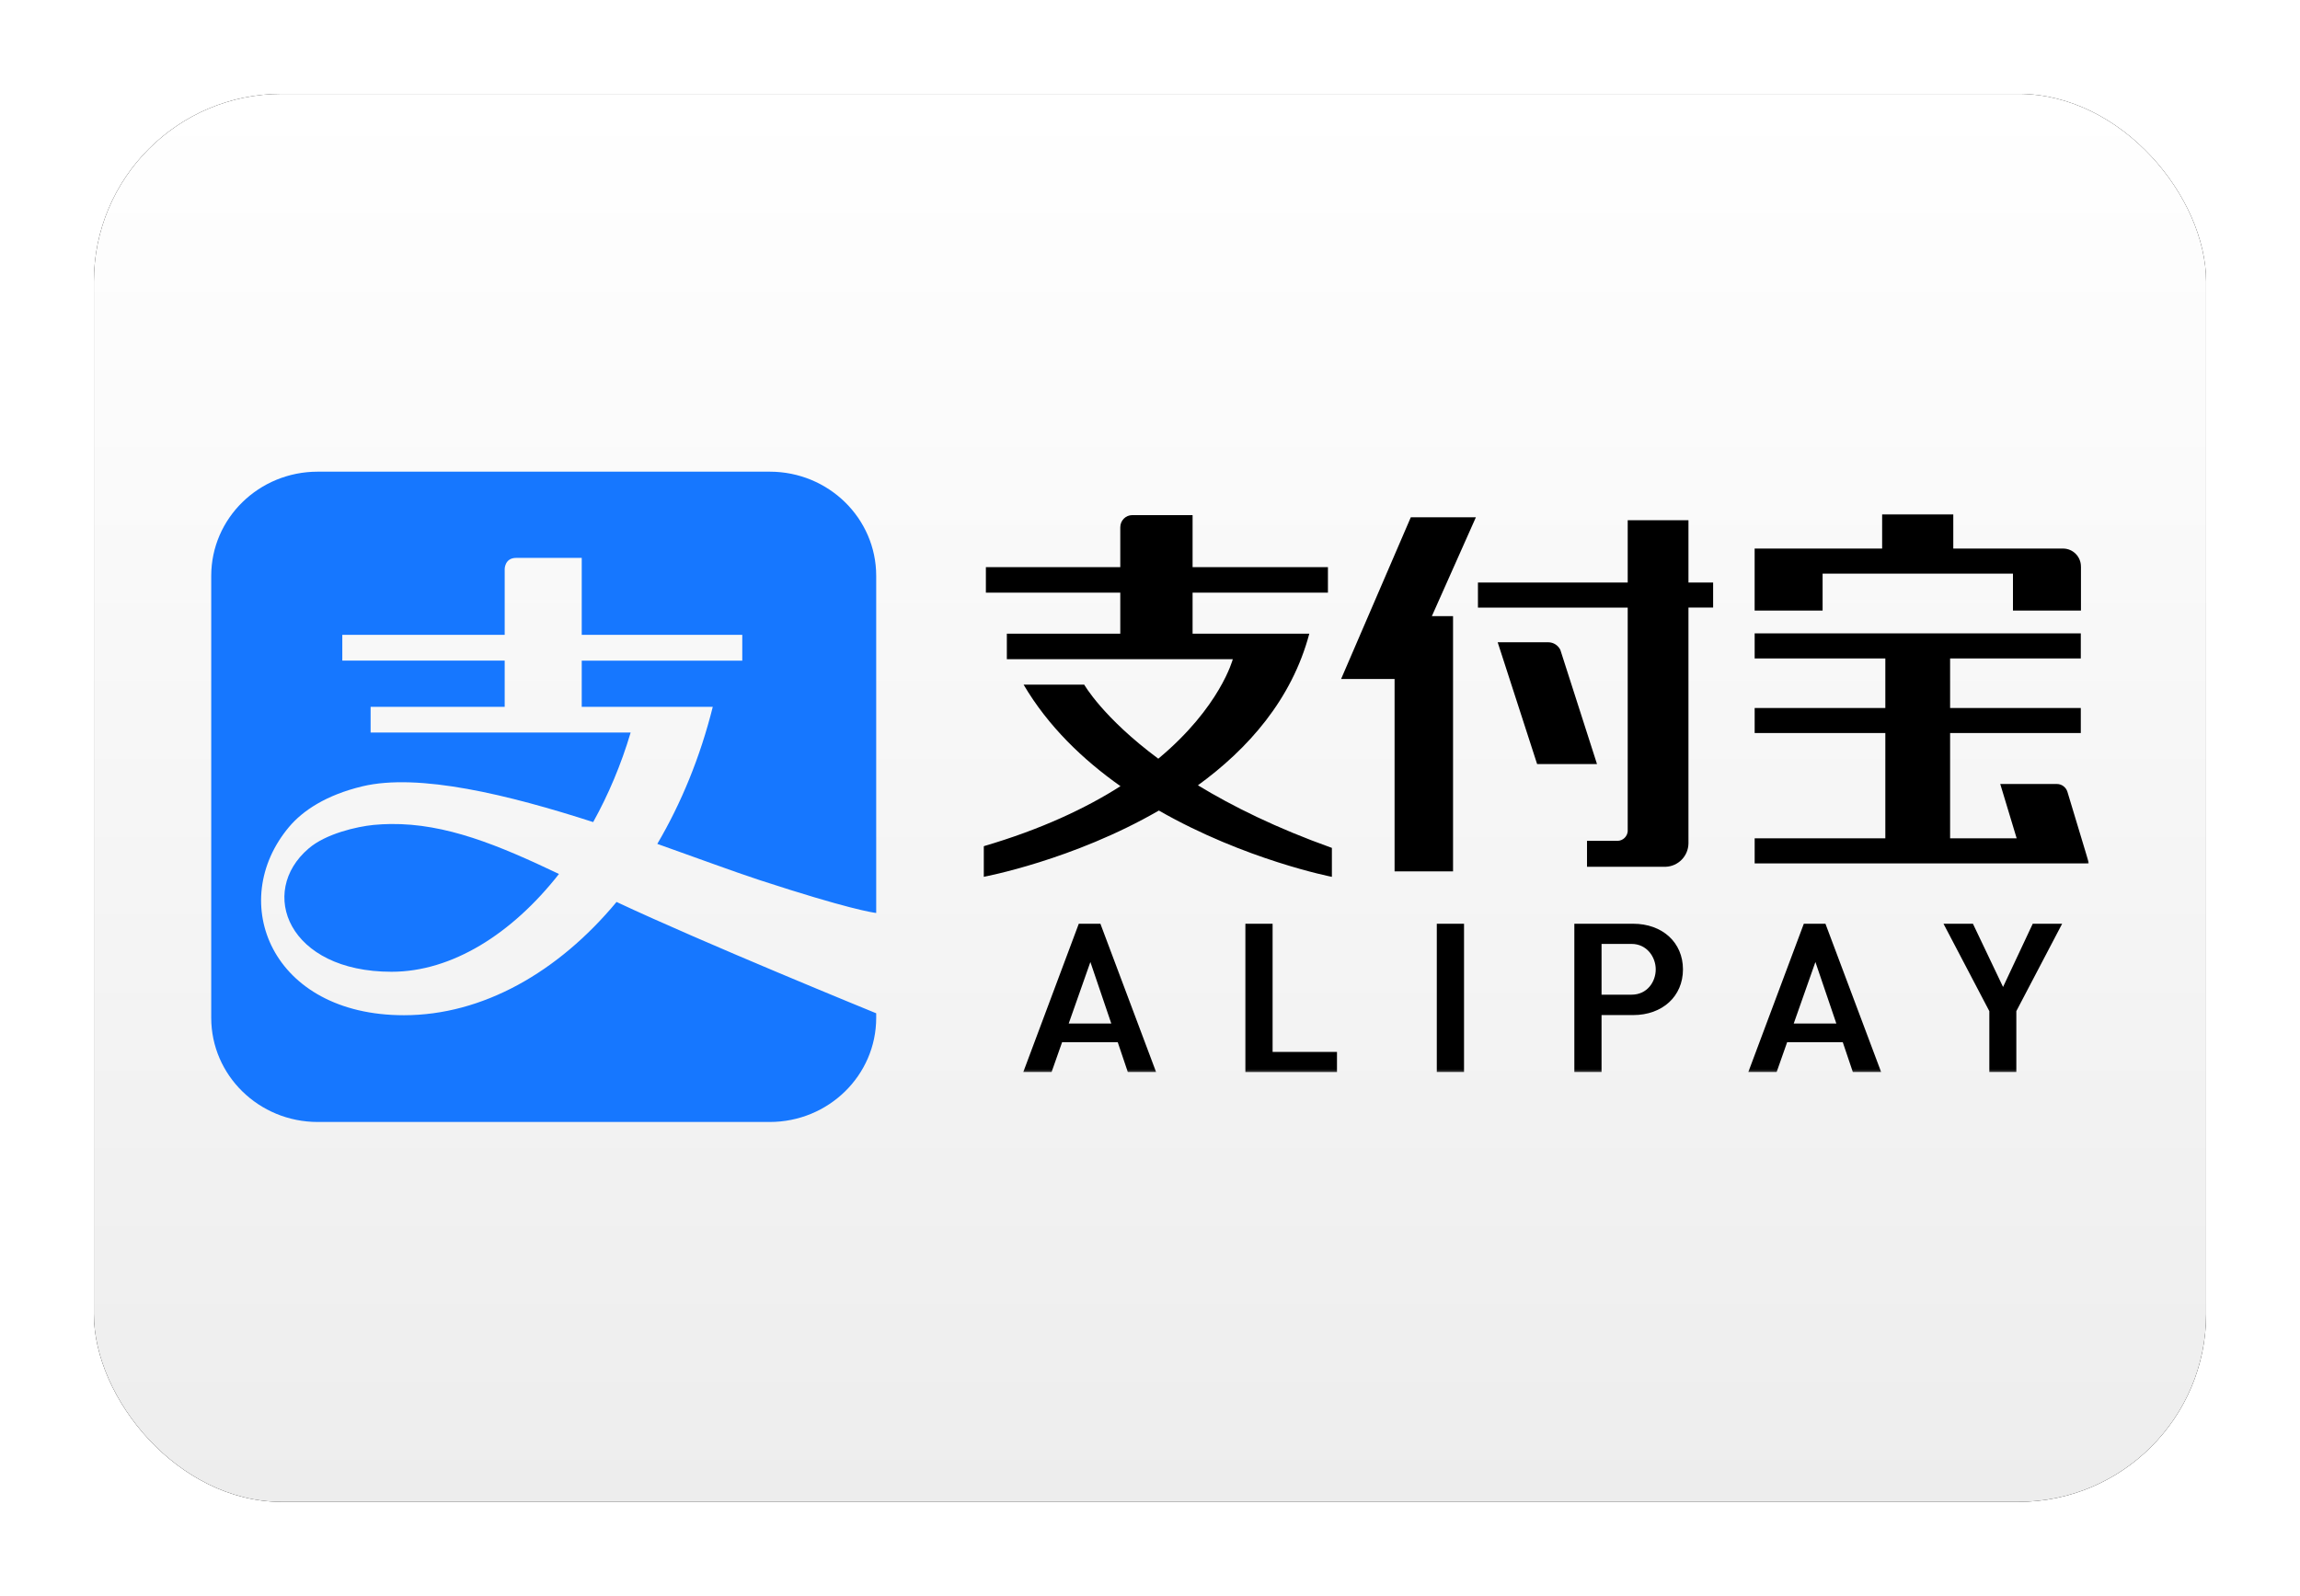 <?xml version="1.0" encoding="UTF-8"?>
<svg width="980px" height="680px" viewBox="0 0 980 680" version="1.1" xmlns="http://www.w3.org/2000/svg" xmlns:xlink="http://www.w3.org/1999/xlink">
    <title>CN Alipay text</title>
    <defs>
        <linearGradient x1="50%" y1="0%" x2="50%" y2="100%" id="linearGradient-1">
            <stop stop-color="#FFFFFF" offset="0%"></stop>
            <stop stop-color="#EDEDED" offset="100%"></stop>
        </linearGradient>
        <rect id="path-2" x="0" y="0" width="900" height="600" rx="80"></rect>
        <filter x="-6.7%" y="-10.0%" width="113.3%" height="120.0%" filterUnits="objectBoundingBox" id="filter-3">
            <feMorphology radius="2.5" operator="dilate" in="SourceAlpha" result="shadowSpreadOuter1"></feMorphology>
            <feOffset dx="0" dy="0" in="shadowSpreadOuter1" result="shadowOffsetOuter1"></feOffset>
            <feGaussianBlur stdDeviation="17.5" in="shadowOffsetOuter1" result="shadowBlurOuter1"></feGaussianBlur>
            <feColorMatrix values="0 0 0 0 0   0 0 0 0 0   0 0 0 0 0  0 0 0 0.5 0" type="matrix" in="shadowBlurOuter1"></feColorMatrix>
        </filter>
        <polygon id="path-4" points="0 0 470.935 0 470.935 237.8 0 237.8"></polygon>
    </defs>
    <g id="CN-Alipay-text" stroke="none" stroke-width="1" fill="none" fill-rule="evenodd">
        <g transform="translate(40, 40)">
            <g id="Rectangle">
                <use fill="black" fill-opacity="1" filter="url(#filter-3)" xlink:href="#path-2"></use>
                <use fill="url(#linearGradient-1)" fill-rule="evenodd" xlink:href="#path-2"></use>
            </g>
            <g id="Logo" transform="translate(50, 161)">
                <g id="Group-3" fill="#1677FF">
                    <path d="M76.459,150.145 C74.033,150.172 71.595,150.302 69.14,150.538 C62.062,151.234 48.772,154.288 41.507,160.575 C19.73,179.15 32.764,213.108 76.84,213.108 C102.461,213.108 128.061,197.087 148.172,171.434 C122.244,159.061 99.914,149.879 76.459,150.145 Z M45.388,0 C20.299,0 0,19.871 0,44.402 L0,232.725 C0,257.237 20.299,277.119 45.388,277.119 L237.959,277.119 C263.029,277.119 283.339,257.238 283.339,232.725 L283.339,230.798 C282.492,230.454 209.7,200.758 172.701,183.358 C147.74,213.401 115.545,231.628 82.117,231.628 C25.591,231.628 6.395,183.243 33.16,151.393 C38.996,144.449 48.924,137.815 64.332,134.102 C88.435,128.31 126.794,137.718 162.746,149.322 C169.213,137.67 174.653,124.838 178.706,111.175 L67.912,111.175 L67.912,100.201 L125.042,100.201 L125.042,80.52 L55.848,80.52 L55.848,69.539 L125.042,69.539 L125.042,41.467 C125.042,41.467 125.042,36.738 129.941,36.738 L157.869,36.738 L157.869,69.538 L226.274,69.538 L226.274,80.522 L157.869,80.522 L157.869,100.201 L213.705,100.201 C208.362,121.609 200.25,141.315 190.066,158.614 C207.012,164.609 222.223,170.296 233.56,174.009 C271.373,186.385 281.972,187.897 283.339,188.055 L283.339,44.403 C283.339,19.871 263.031,0 237.962,0 L45.391,0 L45.388,0 Z" id="Fill-1"></path>
                </g>
                <g id="Group-6" transform="translate(329.065, 18.076)">
                    <mask id="mask-5" fill="white">
                        <use xlink:href="#path-4"></use>
                    </mask>
                    <g id="Clip-5"></g>
                    <path d="M357.526,25.364 L438.629,25.364 L438.629,41.115 L467.602,41.115 L467.602,22.452 C467.593,22.414 467.593,22.394 467.593,22.346 C467.593,18.15 464.241,14.756 460.09,14.688 L413.206,14.688 L413.206,0 L382.891,0 L382.891,14.687 L328.563,14.687 L328.563,41.115 L357.525,41.115 L357.526,25.364 Z M470.93,148.48 L461.832,118.33 C461.221,116.406 459.446,115.014 457.336,115.014 L433.214,115.014 L440.213,138.172 L411.85,138.172 L411.85,93.306 L467.538,93.306 L467.538,82.63 L411.85,82.63 L411.85,61.511 L467.538,61.511 L467.538,50.835 L328.572,50.835 L328.572,61.511 L384.25,61.511 L384.25,82.629 L328.572,82.629 L328.572,93.305 L384.25,93.305 L384.25,138.171 L328.572,138.171 L328.572,148.847 L470.935,148.847 L470.816,148.48 L470.93,148.48 Z M182.059,1.365 L152.365,70.261 L175.147,70.261 L175.147,152.24 L200.059,152.24 L200.059,43.497 L191.03,43.497 L209.791,1.365 L182.059,1.365 Z M245.771,57.84 C244.825,55.945 242.893,54.639 240.645,54.62 L219.076,54.62 L235.885,106.527 L261.398,106.527 L245.771,57.84 Z M300.367,2.622 L274.479,2.622 L274.479,29.155 L210.667,29.155 L210.667,39.84 L274.479,39.84 L274.479,135.234 C274.252,137.42 272.498,139.122 270.299,139.238 L257.139,139.238 L257.139,150.29 L290.696,150.29 C296.009,150.078 300.249,145.755 300.367,140.398 L300.367,39.839 L310.875,39.839 L310.875,29.154 L300.368,29.154 L300.367,2.622 Z M138.813,50.963 L89.079,50.963 L89.079,33.481 L146.749,33.481 L146.749,22.593 L89.079,22.593 L89.079,0.44 L63.369,0.44 C60.55,0.44 58.273,2.76 58.273,5.613 L58.273,22.593 L1.007,22.593 L1.007,33.481 L58.273,33.481 L58.273,50.965 L9.939,50.965 L9.939,61.842 L106.211,61.842 C106.211,61.842 100.878,82.276 74.469,104.234 C50.809,86.664 42.903,72.672 42.903,72.672 L17.074,72.672 C27.524,90.436 42.37,104.66 58.36,115.944 C43.672,125.304 24.625,134.326 0,141.55 L0,154.584 C0,154.584 37.993,147.554 74.714,126.329 C111.496,147.391 148.434,154.584 148.434,154.584 L148.434,142.245 C124.794,133.804 106.063,124.521 91.356,115.568 C112.659,100.086 131.33,79.074 138.813,50.965 L138.813,50.963 Z M57.194,225.06 L61.492,237.795 L73.539,237.795 L49.801,174.565 L40.594,174.565 L16.934,237.795 L28.99,237.795 L33.476,225.06 L57.194,225.06 Z M45.532,190.868 L54.444,217.092 L36.296,217.092 L45.532,190.868 Z M111.578,174.57 L111.578,237.8 L150.606,237.8 L150.606,229.184 L123.172,229.184 L123.172,174.57 L111.578,174.57 Z M193.135,237.799 L204.738,237.799 L204.738,174.569 L193.135,174.569 L193.135,237.799 Z M276.791,174.568 L251.741,174.568 L251.741,237.798 L263.334,237.798 L263.334,213.489 L276.79,213.489 C289.29,213.489 298.024,205.483 298.024,194.024 C298.024,182.565 289.29,174.569 276.79,174.569 L276.791,174.568 Z M276.14,204.796 L263.335,204.796 L263.335,183.165 L276.14,183.165 C282.578,183.165 286.422,188.687 286.422,194.024 C286.422,199.246 282.824,204.796 276.14,204.796 L276.14,204.796 Z M366.119,225.06 L370.417,237.795 L382.473,237.795 L358.735,174.565 L349.518,174.565 L325.858,237.795 L337.925,237.795 L342.409,225.06 L366.119,225.06 Z M354.456,190.868 L363.378,217.093 L345.219,217.093 L354.456,190.868 Z M447.059,174.57 L434.412,201.51 L421.576,174.57 L409.036,174.57 L428.565,211.817 L428.565,237.799 L440.069,237.799 L440.069,211.817 L440.138,211.672 L459.588,174.57 L447.059,174.57 Z" id="Fill-4" fill="#000000" mask="url(#mask-5)"></path>
                </g>
            </g>
        </g>
    </g>
</svg>